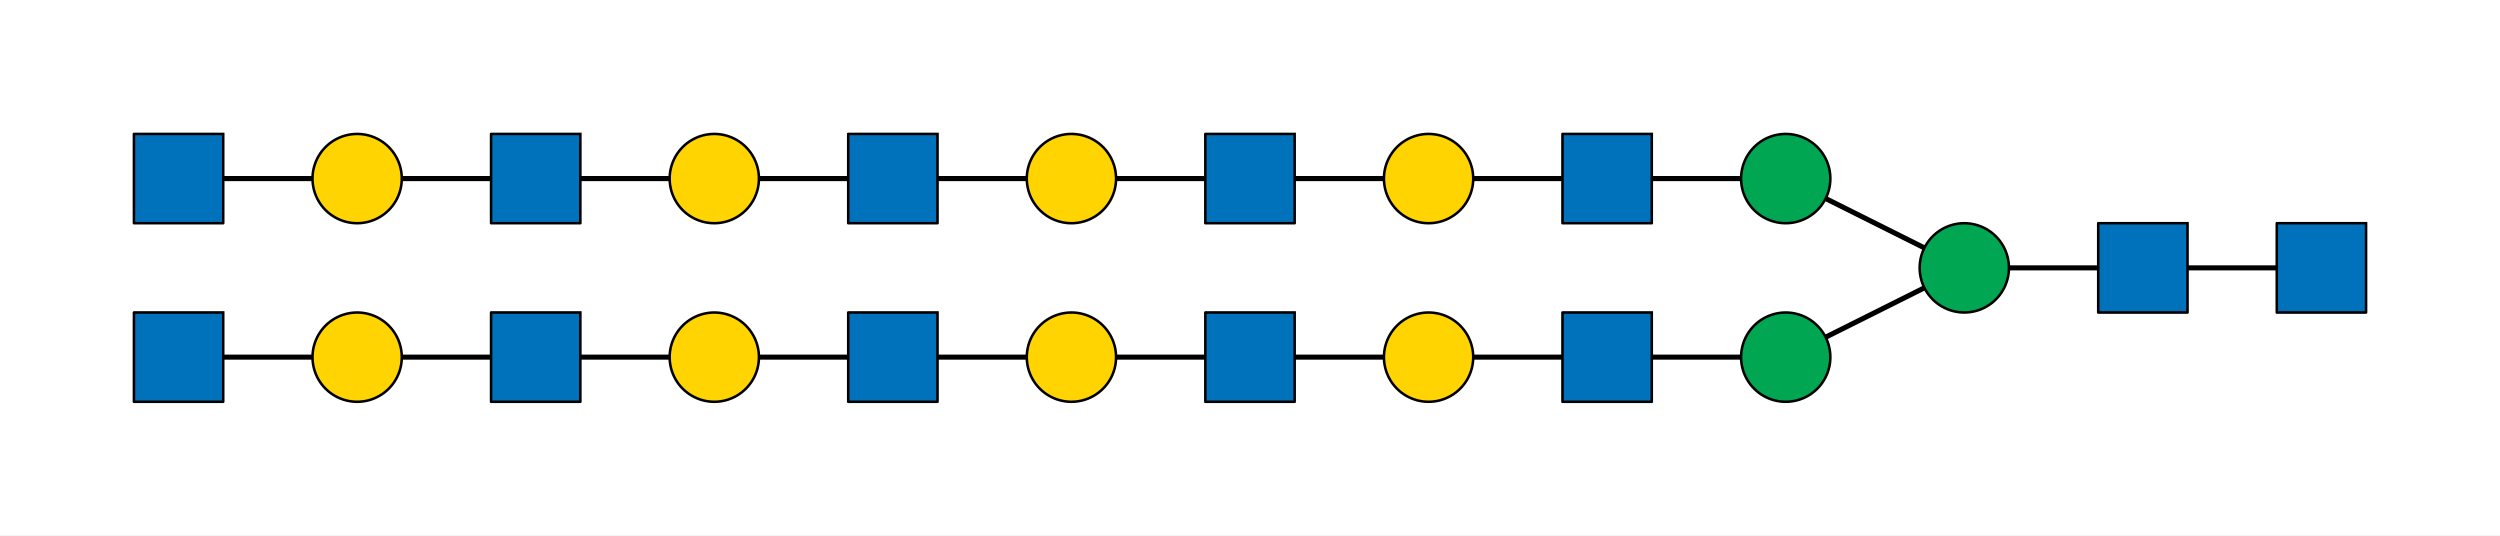 <?xml version="1.0"?>
<!DOCTYPE svg PUBLIC '-//W3C//DTD SVG 1.0//EN'
          'http://www.w3.org/TR/2001/REC-SVG-20010904/DTD/svg10.dtd'>
<svg xmlns:xlink="http://www.w3.org/1999/xlink" style="fill-opacity:1; color-rendering:auto; color-interpolation:auto; text-rendering:auto; stroke:black; stroke-linecap:square; stroke-miterlimit:10; shape-rendering:auto; stroke-opacity:1; fill:black; stroke-dasharray:none; font-weight:normal; stroke-width:1; font-family:'Dialog'; font-style:normal; stroke-linejoin:miter; font-size:12px; stroke-dashoffset:0; image-rendering:auto;" width="980" height="210" xmlns="http://www.w3.org/2000/svg"
><rect width="100%" height="100%" fill="#333333" stroke="none"/><!--Generated by the Batik Graphics2D SVG Generator--><defs id="genericDefs"
  /><g
  ><defs id="defs1"
    ><clipPath clipPathUnits="userSpaceOnUse" id="clipPath1"
      ><path d="M0 0 L980 0 L980 210 L0 210 L0 0 Z"
      /></clipPath
    ></defs
    ><g style="fill:white; stroke:white;"
    ><rect x="0" y="0" width="980" style="clip-path:url(#clipPath1); stroke:none;" height="210"
    /></g
    ><g style="fill:white; text-rendering:optimizeSpeed; color-rendering:optimizeSpeed; image-rendering:optimizeSpeed; shape-rendering:crispEdges; stroke:white; color-interpolation:sRGB;"
    ><rect x="0" width="980" height="210" y="0" style="stroke:none;"
    /></g
    ><g style="stroke-linecap:butt; text-rendering:geometricPrecision; color-rendering:optimizeQuality; image-rendering:optimizeQuality; stroke-linejoin:round; color-interpolation:linearRGB; stroke-width:2;"
    ><line y2="105" style="fill:none;" x1="910" x2="840" y1="105"
      /><line y2="105" style="fill:none;" x1="840" x2="770" y1="105"
      /><line y2="140" style="fill:none;" x1="770" x2="700" y1="105"
      /><line y2="70" style="fill:none;" x1="770" x2="700" y1="105"
      /><line y2="140" style="fill:none;" x1="700" x2="630" y1="140"
      /><line y2="140" style="fill:none;" x1="630" x2="560" y1="140"
      /><line y2="140" style="fill:none;" x1="560" x2="490" y1="140"
      /><line y2="140" style="fill:none;" x1="490" x2="420" y1="140"
      /><line y2="140" style="fill:none;" x1="420" x2="350" y1="140"
      /><line y2="140" style="fill:none;" x1="350" x2="280" y1="140"
      /><line y2="140" style="fill:none;" x1="280" x2="210" y1="140"
      /><line y2="140" style="fill:none;" x1="210" x2="140" y1="140"
      /><line y2="140" style="fill:none;" x1="140" x2="70" y1="140"
      /><line y2="70" style="fill:none;" x1="700" x2="630" y1="70"
      /><line y2="70" style="fill:none;" x1="630" x2="560" y1="70"
      /><line y2="70" style="fill:none;" x1="560" x2="490" y1="70"
      /><line y2="70" style="fill:none;" x1="490" x2="420" y1="70"
      /><line y2="70" style="fill:none;" x1="420" x2="350" y1="70"
      /><line y2="70" style="fill:none;" x1="350" x2="280" y1="70"
      /><line y2="70" style="fill:none;" x1="280" x2="210" y1="70"
      /><line y2="70" style="fill:none;" x1="210" x2="140" y1="70"
      /><line y2="70" style="fill:none;" x1="140" x2="70" y1="70"
    /></g
    ><g style="fill:rgb(0,114,188); text-rendering:optimizeSpeed; color-rendering:optimizeSpeed; image-rendering:optimizeSpeed; shape-rendering:crispEdges; stroke:rgb(0,114,188); color-interpolation:sRGB;"
    ><path style="stroke:none;" d="M892.5 122.5 L927.5 122.5 L927.5 87.5 L892.5 87.5 Z"
    /></g
    ><g style="text-rendering:geometricPrecision; stroke-width:0.5; color-interpolation:linearRGB; color-rendering:optimizeQuality; image-rendering:optimizeQuality;"
    ><path d="M927.5 87.5 L927.5 122.5 L892.5 122.5 L892.5 87.5 L927.5 87.5" style="fill:none; fill-rule:evenodd;"
      /><path style="fill:none; stroke-width:1; fill-rule:evenodd; stroke-linecap:butt; stroke-linejoin:round;" d="M927.5 87.5 L927.5 122.5 L892.5 122.5 L892.5 87.5 L927.5 87.5"
    /></g
    ><g style="fill:rgb(0,114,188); text-rendering:optimizeSpeed; color-rendering:optimizeSpeed; image-rendering:optimizeSpeed; shape-rendering:crispEdges; stroke:rgb(0,114,188); color-interpolation:sRGB;"
    ><path style="stroke:none;" d="M822.5 122.5 L857.5 122.5 L857.5 87.5 L822.5 87.5 Z"
    /></g
    ><g style="text-rendering:geometricPrecision; stroke-width:0.5; color-interpolation:linearRGB; color-rendering:optimizeQuality; image-rendering:optimizeQuality;"
    ><path d="M857.5 87.5 L857.5 122.5 L822.5 122.5 L822.5 87.5 L857.5 87.5" style="fill:none; fill-rule:evenodd;"
      /><path style="fill:none; stroke-width:1; fill-rule:evenodd; stroke-linecap:butt; stroke-linejoin:round;" d="M857.5 87.5 L857.5 122.5 L822.5 122.5 L822.5 87.5 L857.5 87.5"
    /></g
    ><g style="fill:rgb(0,166,81); text-rendering:optimizeSpeed; color-rendering:optimizeSpeed; image-rendering:optimizeSpeed; shape-rendering:crispEdges; stroke:rgb(0,166,81); color-interpolation:sRGB;"
    ><path style="stroke:none;" d="M752.5 105 L752.538 106.145 L752.65 107.284 L752.836 108.414 L753.096 109.529 L753.429 110.625 L753.832 111.697 L754.305 112.74 L754.845 113.75 L755.449 114.722 L756.116 115.653 L756.843 116.539 L757.626 117.374 L758.461 118.157 L759.347 118.884 L760.278 119.551 L761.25 120.155 L762.26 120.695 L763.303 121.168 L764.375 121.571 L765.471 121.904 L766.586 122.164 L767.716 122.35 L768.856 122.463 L770 122.5 L771.144 122.463 L772.284 122.35 L773.414 122.164 L774.529 121.904 L775.625 121.571 L776.697 121.168 L777.74 120.695 L778.75 120.155 L779.722 119.551 L780.653 118.884 L781.539 118.157 L782.374 117.374 L783.157 116.539 L783.884 115.653 L784.551 114.722 L785.155 113.75 L785.695 112.74 L786.168 111.697 L786.571 110.625 L786.904 109.529 L787.164 108.414 L787.35 107.284 L787.462 106.145 L787.5 105 L787.462 103.855 L787.35 102.716 L787.164 101.586 L786.904 100.471 L786.571 99.375 L786.168 98.303 L785.695 97.26 L785.155 96.25 L784.551 95.278 L783.884 94.347 L783.157 93.461 L782.374 92.626 L781.539 91.843 L780.653 91.116 L779.722 90.449 L778.75 89.845 L777.74 89.305 L776.697 88.832 L775.625 88.429 L774.529 88.096 L773.414 87.836 L772.284 87.65 L771.144 87.537 L770 87.5 L768.856 87.537 L767.716 87.65 L766.586 87.836 L765.471 88.096 L764.375 88.429 L763.303 88.832 L762.26 89.305 L761.25 89.845 L760.278 90.449 L759.347 91.116 L758.461 91.843 L757.626 92.626 L756.843 93.461 L756.116 94.347 L755.449 95.278 L754.845 96.25 L754.305 97.26 L753.832 98.303 L753.429 99.375 L753.096 100.471 L752.836 101.586 L752.65 102.716 L752.538 103.855 Z"
    /></g
    ><g style="text-rendering:geometricPrecision; color-interpolation:linearRGB; color-rendering:optimizeQuality; stroke-linecap:butt; image-rendering:optimizeQuality; stroke-linejoin:round;"
    ><path d="M752.5 105 L752.538 106.145 L752.65 107.284 L752.836 108.414 L753.096 109.529 L753.429 110.625 L753.832 111.697 L754.305 112.74 L754.845 113.75 L755.449 114.722 L756.116 115.653 L756.843 116.539 L757.626 117.374 L758.461 118.157 L759.347 118.884 L760.278 119.551 L761.25 120.155 L762.26 120.695 L763.303 121.168 L764.375 121.571 L765.471 121.904 L766.586 122.164 L767.716 122.35 L768.856 122.463 L770 122.5 L770 122.5 L771.144 122.463 L772.284 122.35 L773.414 122.164 L774.529 121.904 L775.625 121.571 L776.697 121.168 L777.74 120.695 L778.75 120.155 L779.722 119.551 L780.653 118.884 L781.539 118.157 L782.374 117.374 L783.157 116.539 L783.884 115.653 L784.551 114.722 L785.155 113.75 L785.695 112.74 L786.168 111.697 L786.571 110.625 L786.904 109.529 L787.164 108.414 L787.35 107.284 L787.462 106.145 L787.5 105 L787.5 105 L787.462 103.855 L787.35 102.716 L787.164 101.586 L786.904 100.471 L786.571 99.375 L786.168 98.303 L785.695 97.26 L785.155 96.25 L784.551 95.278 L783.884 94.347 L783.157 93.461 L782.374 92.626 L781.539 91.843 L780.653 91.116 L779.722 90.449 L778.75 89.845 L777.74 89.305 L776.697 88.832 L775.625 88.429 L774.529 88.096 L773.414 87.836 L772.284 87.65 L771.144 87.537 L770 87.5 L770 87.5 L768.856 87.537 L767.716 87.65 L766.586 87.836 L765.471 88.096 L764.375 88.429 L763.303 88.832 L762.26 89.305 L761.25 89.845 L760.278 90.449 L759.347 91.116 L758.461 91.843 L757.626 92.626 L756.843 93.461 L756.116 94.347 L755.449 95.278 L754.845 96.25 L754.305 97.26 L753.832 98.303 L753.429 99.375 L753.096 100.471 L752.836 101.586 L752.65 102.716 L752.538 103.855 L752.5 105 Z" style="fill:none; fill-rule:evenodd;"
    /></g
    ><g style="fill:rgb(0,166,81); text-rendering:optimizeSpeed; color-rendering:optimizeSpeed; image-rendering:optimizeSpeed; shape-rendering:crispEdges; stroke:rgb(0,166,81); color-interpolation:sRGB;"
    ><path style="stroke:none;" d="M682.5 140 L682.538 141.145 L682.65 142.284 L682.836 143.414 L683.096 144.529 L683.429 145.625 L683.832 146.697 L684.305 147.74 L684.845 148.75 L685.449 149.722 L686.116 150.653 L686.843 151.539 L687.626 152.374 L688.461 153.157 L689.347 153.884 L690.278 154.551 L691.25 155.155 L692.26 155.695 L693.303 156.168 L694.375 156.571 L695.471 156.904 L696.586 157.164 L697.716 157.35 L698.856 157.463 L700 157.5 L701.144 157.463 L702.284 157.35 L703.414 157.164 L704.529 156.904 L705.625 156.571 L706.697 156.168 L707.74 155.695 L708.75 155.155 L709.722 154.551 L710.653 153.884 L711.539 153.157 L712.374 152.374 L713.157 151.539 L713.884 150.653 L714.551 149.722 L715.155 148.75 L715.695 147.74 L716.168 146.697 L716.571 145.625 L716.904 144.529 L717.164 143.414 L717.35 142.284 L717.462 141.145 L717.5 140 L717.462 138.855 L717.35 137.716 L717.164 136.586 L716.904 135.471 L716.571 134.375 L716.168 133.303 L715.695 132.26 L715.155 131.25 L714.551 130.278 L713.884 129.347 L713.157 128.461 L712.374 127.626 L711.539 126.843 L710.653 126.116 L709.722 125.449 L708.75 124.845 L707.74 124.305 L706.697 123.832 L705.625 123.429 L704.529 123.096 L703.414 122.836 L702.284 122.65 L701.144 122.537 L700 122.5 L698.856 122.537 L697.716 122.65 L696.586 122.836 L695.471 123.096 L694.375 123.429 L693.303 123.832 L692.26 124.305 L691.25 124.845 L690.278 125.449 L689.347 126.116 L688.461 126.843 L687.626 127.626 L686.843 128.461 L686.116 129.347 L685.449 130.278 L684.845 131.25 L684.305 132.26 L683.832 133.303 L683.429 134.375 L683.096 135.471 L682.836 136.586 L682.65 137.716 L682.538 138.855 Z"
    /></g
    ><g style="text-rendering:geometricPrecision; color-interpolation:linearRGB; color-rendering:optimizeQuality; stroke-linecap:butt; image-rendering:optimizeQuality; stroke-linejoin:round;"
    ><path d="M682.5 140 L682.538 141.145 L682.65 142.284 L682.836 143.414 L683.096 144.529 L683.429 145.625 L683.832 146.697 L684.305 147.74 L684.845 148.75 L685.449 149.722 L686.116 150.653 L686.843 151.539 L687.626 152.374 L688.461 153.157 L689.347 153.884 L690.278 154.551 L691.25 155.155 L692.26 155.695 L693.303 156.168 L694.375 156.571 L695.471 156.904 L696.586 157.164 L697.716 157.35 L698.856 157.463 L700 157.5 L700 157.5 L701.144 157.463 L702.284 157.35 L703.414 157.164 L704.529 156.904 L705.625 156.571 L706.697 156.168 L707.74 155.695 L708.75 155.155 L709.722 154.551 L710.653 153.884 L711.539 153.157 L712.374 152.374 L713.157 151.539 L713.884 150.653 L714.551 149.722 L715.155 148.75 L715.695 147.74 L716.168 146.697 L716.571 145.625 L716.904 144.529 L717.164 143.414 L717.35 142.284 L717.462 141.145 L717.5 140 L717.5 140 L717.462 138.855 L717.35 137.716 L717.164 136.586 L716.904 135.471 L716.571 134.375 L716.168 133.303 L715.695 132.26 L715.155 131.25 L714.551 130.278 L713.884 129.347 L713.157 128.461 L712.374 127.626 L711.539 126.843 L710.653 126.116 L709.722 125.449 L708.75 124.845 L707.74 124.305 L706.697 123.832 L705.625 123.429 L704.529 123.096 L703.414 122.836 L702.284 122.65 L701.144 122.537 L700 122.5 L700 122.5 L698.856 122.537 L697.716 122.65 L696.586 122.836 L695.471 123.096 L694.375 123.429 L693.303 123.832 L692.26 124.305 L691.25 124.845 L690.278 125.449 L689.347 126.116 L688.461 126.843 L687.626 127.626 L686.843 128.461 L686.116 129.347 L685.449 130.278 L684.845 131.25 L684.305 132.26 L683.832 133.303 L683.429 134.375 L683.096 135.471 L682.836 136.586 L682.65 137.716 L682.538 138.855 L682.5 140 Z" style="fill:none; fill-rule:evenodd;"
    /></g
    ><g style="fill:rgb(0,114,188); text-rendering:optimizeSpeed; color-rendering:optimizeSpeed; image-rendering:optimizeSpeed; shape-rendering:crispEdges; stroke:rgb(0,114,188); color-interpolation:sRGB;"
    ><path style="stroke:none;" d="M612.5 157.5 L647.5 157.5 L647.5 122.5 L612.5 122.5 Z"
    /></g
    ><g style="text-rendering:geometricPrecision; stroke-width:0.5; color-interpolation:linearRGB; color-rendering:optimizeQuality; image-rendering:optimizeQuality;"
    ><path d="M647.5 122.5 L647.5 157.5 L612.5 157.5 L612.5 122.5 L647.5 122.5" style="fill:none; fill-rule:evenodd;"
      /><path style="fill:none; stroke-width:1; fill-rule:evenodd; stroke-linecap:butt; stroke-linejoin:round;" d="M647.5 122.5 L647.5 157.5 L612.5 157.5 L612.5 122.5 L647.5 122.5"
    /></g
    ><g style="fill:rgb(255,212,0); text-rendering:optimizeSpeed; color-rendering:optimizeSpeed; image-rendering:optimizeSpeed; shape-rendering:crispEdges; stroke:rgb(255,212,0); color-interpolation:sRGB;"
    ><path style="stroke:none;" d="M542.5 140 L542.538 141.145 L542.65 142.284 L542.836 143.414 L543.096 144.529 L543.429 145.625 L543.832 146.697 L544.305 147.74 L544.845 148.75 L545.449 149.722 L546.116 150.653 L546.843 151.539 L547.626 152.374 L548.461 153.157 L549.347 153.884 L550.278 154.551 L551.25 155.155 L552.26 155.695 L553.303 156.168 L554.375 156.571 L555.471 156.904 L556.586 157.164 L557.716 157.35 L558.856 157.463 L560 157.5 L561.144 157.463 L562.284 157.35 L563.414 157.164 L564.529 156.904 L565.625 156.571 L566.697 156.168 L567.74 155.695 L568.75 155.155 L569.722 154.551 L570.653 153.884 L571.539 153.157 L572.374 152.374 L573.157 151.539 L573.884 150.653 L574.551 149.722 L575.155 148.75 L575.695 147.74 L576.168 146.697 L576.571 145.625 L576.904 144.529 L577.164 143.414 L577.35 142.284 L577.462 141.145 L577.5 140 L577.462 138.855 L577.35 137.716 L577.164 136.586 L576.904 135.471 L576.571 134.375 L576.168 133.303 L575.695 132.26 L575.155 131.25 L574.551 130.278 L573.884 129.347 L573.157 128.461 L572.374 127.626 L571.539 126.843 L570.653 126.116 L569.722 125.449 L568.75 124.845 L567.74 124.305 L566.697 123.832 L565.625 123.429 L564.529 123.096 L563.414 122.836 L562.284 122.65 L561.144 122.537 L560 122.5 L558.856 122.537 L557.716 122.65 L556.586 122.836 L555.471 123.096 L554.375 123.429 L553.303 123.832 L552.26 124.305 L551.25 124.845 L550.278 125.449 L549.347 126.116 L548.461 126.843 L547.626 127.626 L546.843 128.461 L546.116 129.347 L545.449 130.278 L544.845 131.25 L544.305 132.26 L543.832 133.303 L543.429 134.375 L543.096 135.471 L542.836 136.586 L542.65 137.716 L542.538 138.855 Z"
    /></g
    ><g style="text-rendering:geometricPrecision; color-interpolation:linearRGB; color-rendering:optimizeQuality; stroke-linecap:butt; image-rendering:optimizeQuality; stroke-linejoin:round;"
    ><path d="M542.5 140 L542.538 141.145 L542.65 142.284 L542.836 143.414 L543.096 144.529 L543.429 145.625 L543.832 146.697 L544.305 147.74 L544.845 148.75 L545.449 149.722 L546.116 150.653 L546.843 151.539 L547.626 152.374 L548.461 153.157 L549.347 153.884 L550.278 154.551 L551.25 155.155 L552.26 155.695 L553.303 156.168 L554.375 156.571 L555.471 156.904 L556.586 157.164 L557.716 157.35 L558.856 157.463 L560 157.5 L560 157.5 L561.144 157.463 L562.284 157.35 L563.414 157.164 L564.529 156.904 L565.625 156.571 L566.697 156.168 L567.74 155.695 L568.75 155.155 L569.722 154.551 L570.653 153.884 L571.539 153.157 L572.374 152.374 L573.157 151.539 L573.884 150.653 L574.551 149.722 L575.155 148.75 L575.695 147.74 L576.168 146.697 L576.571 145.625 L576.904 144.529 L577.164 143.414 L577.35 142.284 L577.462 141.145 L577.5 140 L577.5 140 L577.462 138.855 L577.35 137.716 L577.164 136.586 L576.904 135.471 L576.571 134.375 L576.168 133.303 L575.695 132.26 L575.155 131.25 L574.551 130.278 L573.884 129.347 L573.157 128.461 L572.374 127.626 L571.539 126.843 L570.653 126.116 L569.722 125.449 L568.75 124.845 L567.74 124.305 L566.697 123.832 L565.625 123.429 L564.529 123.096 L563.414 122.836 L562.284 122.65 L561.144 122.537 L560 122.5 L560 122.5 L558.856 122.537 L557.716 122.65 L556.586 122.836 L555.471 123.096 L554.375 123.429 L553.303 123.832 L552.26 124.305 L551.25 124.845 L550.278 125.449 L549.347 126.116 L548.461 126.843 L547.626 127.626 L546.843 128.461 L546.116 129.347 L545.449 130.278 L544.845 131.25 L544.305 132.26 L543.832 133.303 L543.429 134.375 L543.096 135.471 L542.836 136.586 L542.65 137.716 L542.538 138.855 L542.5 140 Z" style="fill:none; fill-rule:evenodd;"
    /></g
    ><g style="fill:rgb(0,114,188); text-rendering:optimizeSpeed; color-rendering:optimizeSpeed; image-rendering:optimizeSpeed; shape-rendering:crispEdges; stroke:rgb(0,114,188); color-interpolation:sRGB;"
    ><path style="stroke:none;" d="M472.5 157.5 L507.5 157.5 L507.5 122.5 L472.5 122.5 Z"
    /></g
    ><g style="text-rendering:geometricPrecision; stroke-width:0.5; color-interpolation:linearRGB; color-rendering:optimizeQuality; image-rendering:optimizeQuality;"
    ><path d="M507.5 122.5 L507.5 157.5 L472.5 157.5 L472.5 122.5 L507.5 122.5" style="fill:none; fill-rule:evenodd;"
      /><path style="fill:none; stroke-width:1; fill-rule:evenodd; stroke-linecap:butt; stroke-linejoin:round;" d="M507.5 122.5 L507.5 157.5 L472.5 157.5 L472.5 122.5 L507.5 122.5"
    /></g
    ><g style="fill:rgb(255,212,0); text-rendering:optimizeSpeed; color-rendering:optimizeSpeed; image-rendering:optimizeSpeed; shape-rendering:crispEdges; stroke:rgb(255,212,0); color-interpolation:sRGB;"
    ><path style="stroke:none;" d="M402.5 140 L402.538 141.145 L402.65 142.284 L402.836 143.414 L403.096 144.529 L403.429 145.625 L403.832 146.697 L404.305 147.74 L404.844 148.75 L405.449 149.722 L406.116 150.653 L406.843 151.539 L407.626 152.374 L408.462 153.157 L409.347 153.884 L410.277 154.551 L411.25 155.155 L412.26 155.695 L413.303 156.168 L414.375 156.571 L415.471 156.904 L416.586 157.164 L417.716 157.35 L418.855 157.463 L420 157.5 L421.145 157.463 L422.284 157.35 L423.414 157.164 L424.529 156.904 L425.625 156.571 L426.697 156.168 L427.74 155.695 L428.75 155.155 L429.723 154.551 L430.653 153.884 L431.538 153.157 L432.374 152.374 L433.157 151.539 L433.884 150.653 L434.551 149.722 L435.156 148.75 L435.695 147.74 L436.168 146.697 L436.571 145.625 L436.904 144.529 L437.164 143.414 L437.35 142.284 L437.462 141.145 L437.5 140 L437.462 138.855 L437.35 137.716 L437.164 136.586 L436.904 135.471 L436.571 134.375 L436.168 133.303 L435.695 132.26 L435.156 131.25 L434.551 130.278 L433.884 129.347 L433.157 128.461 L432.374 127.626 L431.538 126.843 L430.653 126.116 L429.723 125.449 L428.75 124.845 L427.74 124.305 L426.697 123.832 L425.625 123.429 L424.529 123.096 L423.414 122.836 L422.284 122.65 L421.145 122.537 L420 122.5 L418.855 122.537 L417.716 122.65 L416.586 122.836 L415.471 123.096 L414.375 123.429 L413.303 123.832 L412.26 124.305 L411.25 124.845 L410.277 125.449 L409.347 126.116 L408.462 126.843 L407.626 127.626 L406.843 128.461 L406.116 129.347 L405.449 130.278 L404.844 131.25 L404.305 132.26 L403.832 133.303 L403.429 134.375 L403.096 135.471 L402.836 136.586 L402.65 137.716 L402.538 138.855 Z"
    /></g
    ><g style="text-rendering:geometricPrecision; color-interpolation:linearRGB; color-rendering:optimizeQuality; stroke-linecap:butt; image-rendering:optimizeQuality; stroke-linejoin:round;"
    ><path d="M402.5 140 L402.538 141.145 L402.65 142.284 L402.836 143.414 L403.096 144.529 L403.429 145.625 L403.832 146.697 L404.305 147.74 L404.844 148.75 L405.449 149.722 L406.116 150.653 L406.843 151.539 L407.626 152.374 L408.462 153.157 L409.347 153.884 L410.277 154.551 L411.25 155.155 L412.26 155.695 L413.303 156.168 L414.375 156.571 L415.471 156.904 L416.586 157.164 L417.716 157.35 L418.855 157.463 L420 157.5 L420 157.5 L421.145 157.463 L422.284 157.35 L423.414 157.164 L424.529 156.904 L425.625 156.571 L426.697 156.168 L427.74 155.695 L428.75 155.155 L429.723 154.551 L430.653 153.884 L431.538 153.157 L432.374 152.374 L433.157 151.539 L433.884 150.653 L434.551 149.722 L435.156 148.75 L435.695 147.74 L436.168 146.697 L436.571 145.625 L436.904 144.529 L437.164 143.414 L437.35 142.284 L437.462 141.145 L437.5 140 L437.5 140 L437.462 138.855 L437.35 137.716 L437.164 136.586 L436.904 135.471 L436.571 134.375 L436.168 133.303 L435.695 132.26 L435.156 131.25 L434.551 130.278 L433.884 129.347 L433.157 128.461 L432.374 127.626 L431.538 126.843 L430.653 126.116 L429.723 125.449 L428.75 124.845 L427.74 124.305 L426.697 123.832 L425.625 123.429 L424.529 123.096 L423.414 122.836 L422.284 122.65 L421.145 122.537 L420 122.5 L420 122.5 L418.855 122.537 L417.716 122.65 L416.586 122.836 L415.471 123.096 L414.375 123.429 L413.303 123.832 L412.26 124.305 L411.25 124.845 L410.277 125.449 L409.347 126.116 L408.462 126.843 L407.626 127.626 L406.843 128.461 L406.116 129.347 L405.449 130.278 L404.844 131.25 L404.305 132.26 L403.832 133.303 L403.429 134.375 L403.096 135.471 L402.836 136.586 L402.65 137.716 L402.538 138.855 L402.5 140 Z" style="fill:none; fill-rule:evenodd;"
    /></g
    ><g style="fill:rgb(0,114,188); text-rendering:optimizeSpeed; color-rendering:optimizeSpeed; image-rendering:optimizeSpeed; shape-rendering:crispEdges; stroke:rgb(0,114,188); color-interpolation:sRGB;"
    ><path style="stroke:none;" d="M332.5 157.5 L367.5 157.5 L367.5 122.5 L332.5 122.5 Z"
    /></g
    ><g style="text-rendering:geometricPrecision; stroke-width:0.5; color-interpolation:linearRGB; color-rendering:optimizeQuality; image-rendering:optimizeQuality;"
    ><path d="M367.5 122.5 L367.5 157.5 L332.5 157.5 L332.5 122.5 L367.5 122.5" style="fill:none; fill-rule:evenodd;"
      /><path style="fill:none; stroke-width:1; fill-rule:evenodd; stroke-linecap:butt; stroke-linejoin:round;" d="M367.5 122.5 L367.5 157.5 L332.5 157.5 L332.5 122.5 L367.5 122.5"
    /></g
    ><g style="fill:rgb(255,212,0); text-rendering:optimizeSpeed; color-rendering:optimizeSpeed; image-rendering:optimizeSpeed; shape-rendering:crispEdges; stroke:rgb(255,212,0); color-interpolation:sRGB;"
    ><path style="stroke:none;" d="M262.5 140 L262.537 141.145 L262.65 142.284 L262.836 143.414 L263.096 144.529 L263.429 145.625 L263.832 146.697 L264.305 147.74 L264.845 148.75 L265.449 149.722 L266.116 150.653 L266.843 151.539 L267.626 152.374 L268.461 153.157 L269.347 153.884 L270.278 154.551 L271.25 155.155 L272.26 155.695 L273.303 156.168 L274.375 156.571 L275.471 156.904 L276.586 157.164 L277.716 157.35 L278.855 157.463 L280 157.5 L281.145 157.463 L282.284 157.35 L283.414 157.164 L284.529 156.904 L285.625 156.571 L286.697 156.168 L287.74 155.695 L288.75 155.155 L289.722 154.551 L290.653 153.884 L291.539 153.157 L292.374 152.374 L293.157 151.539 L293.884 150.653 L294.551 149.722 L295.155 148.75 L295.695 147.74 L296.168 146.697 L296.571 145.625 L296.904 144.529 L297.164 143.414 L297.35 142.284 L297.463 141.145 L297.5 140 L297.463 138.855 L297.35 137.716 L297.164 136.586 L296.904 135.471 L296.571 134.375 L296.168 133.303 L295.695 132.26 L295.155 131.25 L294.551 130.278 L293.884 129.347 L293.157 128.461 L292.374 127.626 L291.539 126.843 L290.653 126.116 L289.722 125.449 L288.75 124.845 L287.74 124.305 L286.697 123.832 L285.625 123.429 L284.529 123.096 L283.414 122.836 L282.284 122.65 L281.145 122.537 L280 122.5 L278.855 122.537 L277.716 122.65 L276.586 122.836 L275.471 123.096 L274.375 123.429 L273.303 123.832 L272.26 124.305 L271.25 124.845 L270.278 125.449 L269.347 126.116 L268.461 126.843 L267.626 127.626 L266.843 128.461 L266.116 129.347 L265.449 130.278 L264.845 131.25 L264.305 132.26 L263.832 133.303 L263.429 134.375 L263.096 135.471 L262.836 136.586 L262.65 137.716 L262.537 138.855 Z"
    /></g
    ><g style="text-rendering:geometricPrecision; color-interpolation:linearRGB; color-rendering:optimizeQuality; stroke-linecap:butt; image-rendering:optimizeQuality; stroke-linejoin:round;"
    ><path d="M262.5 140 L262.537 141.145 L262.65 142.284 L262.836 143.414 L263.096 144.529 L263.429 145.625 L263.832 146.697 L264.305 147.74 L264.845 148.75 L265.449 149.722 L266.116 150.653 L266.843 151.539 L267.626 152.374 L268.461 153.157 L269.347 153.884 L270.278 154.551 L271.25 155.155 L272.26 155.695 L273.303 156.168 L274.375 156.571 L275.471 156.904 L276.586 157.164 L277.716 157.35 L278.855 157.463 L280 157.5 L280 157.5 L281.145 157.463 L282.284 157.35 L283.414 157.164 L284.529 156.904 L285.625 156.571 L286.697 156.168 L287.74 155.695 L288.75 155.155 L289.722 154.551 L290.653 153.884 L291.539 153.157 L292.374 152.374 L293.157 151.539 L293.884 150.653 L294.551 149.722 L295.155 148.75 L295.695 147.74 L296.168 146.697 L296.571 145.625 L296.904 144.529 L297.164 143.414 L297.35 142.284 L297.463 141.145 L297.5 140 L297.5 140 L297.463 138.855 L297.35 137.716 L297.164 136.586 L296.904 135.471 L296.571 134.375 L296.168 133.303 L295.695 132.26 L295.155 131.25 L294.551 130.278 L293.884 129.347 L293.157 128.461 L292.374 127.626 L291.539 126.843 L290.653 126.116 L289.722 125.449 L288.75 124.845 L287.74 124.305 L286.697 123.832 L285.625 123.429 L284.529 123.096 L283.414 122.836 L282.284 122.65 L281.145 122.537 L280 122.5 L280 122.5 L278.855 122.537 L277.716 122.65 L276.586 122.836 L275.471 123.096 L274.375 123.429 L273.303 123.832 L272.26 124.305 L271.25 124.845 L270.278 125.449 L269.347 126.116 L268.461 126.843 L267.626 127.626 L266.843 128.461 L266.116 129.347 L265.449 130.278 L264.845 131.25 L264.305 132.26 L263.832 133.303 L263.429 134.375 L263.096 135.471 L262.836 136.586 L262.65 137.716 L262.537 138.855 L262.5 140 Z" style="fill:none; fill-rule:evenodd;"
    /></g
    ><g style="fill:rgb(0,114,188); text-rendering:optimizeSpeed; color-rendering:optimizeSpeed; image-rendering:optimizeSpeed; shape-rendering:crispEdges; stroke:rgb(0,114,188); color-interpolation:sRGB;"
    ><path style="stroke:none;" d="M192.5 157.5 L227.5 157.5 L227.5 122.5 L192.5 122.5 Z"
    /></g
    ><g style="text-rendering:geometricPrecision; stroke-width:0.5; color-interpolation:linearRGB; color-rendering:optimizeQuality; image-rendering:optimizeQuality;"
    ><path d="M227.5 122.5 L227.5 157.5 L192.5 157.5 L192.5 122.5 L227.5 122.5" style="fill:none; fill-rule:evenodd;"
      /><path style="fill:none; stroke-width:1; fill-rule:evenodd; stroke-linecap:butt; stroke-linejoin:round;" d="M227.5 122.5 L227.5 157.5 L192.5 157.5 L192.5 122.5 L227.5 122.5"
    /></g
    ><g style="fill:rgb(255,212,0); text-rendering:optimizeSpeed; color-rendering:optimizeSpeed; image-rendering:optimizeSpeed; shape-rendering:crispEdges; stroke:rgb(255,212,0); color-interpolation:sRGB;"
    ><path style="stroke:none;" d="M122.5 140 L122.537 141.145 L122.65 142.284 L122.836 143.414 L123.096 144.529 L123.429 145.625 L123.832 146.697 L124.305 147.74 L124.845 148.75 L125.449 149.722 L126.116 150.653 L126.843 151.539 L127.626 152.374 L128.461 153.157 L129.347 153.884 L130.278 154.551 L131.25 155.155 L132.26 155.695 L133.303 156.168 L134.375 156.571 L135.471 156.904 L136.586 157.164 L137.716 157.35 L138.856 157.463 L140 157.5 L141.144 157.463 L142.284 157.35 L143.414 157.164 L144.529 156.904 L145.625 156.571 L146.697 156.168 L147.74 155.695 L148.75 155.155 L149.722 154.551 L150.653 153.884 L151.539 153.157 L152.374 152.374 L153.157 151.539 L153.884 150.653 L154.551 149.722 L155.155 148.75 L155.695 147.74 L156.168 146.697 L156.571 145.625 L156.904 144.529 L157.164 143.414 L157.35 142.284 L157.463 141.145 L157.5 140 L157.463 138.855 L157.35 137.716 L157.164 136.586 L156.904 135.471 L156.571 134.375 L156.168 133.303 L155.695 132.26 L155.155 131.25 L154.551 130.278 L153.884 129.347 L153.157 128.461 L152.374 127.626 L151.539 126.843 L150.653 126.116 L149.722 125.449 L148.75 124.845 L147.74 124.305 L146.697 123.832 L145.625 123.429 L144.529 123.096 L143.414 122.836 L142.284 122.65 L141.144 122.537 L140 122.5 L138.856 122.537 L137.716 122.65 L136.586 122.836 L135.471 123.096 L134.375 123.429 L133.303 123.832 L132.26 124.305 L131.25 124.845 L130.278 125.449 L129.347 126.116 L128.461 126.843 L127.626 127.626 L126.843 128.461 L126.116 129.347 L125.449 130.278 L124.845 131.25 L124.305 132.26 L123.832 133.303 L123.429 134.375 L123.096 135.471 L122.836 136.586 L122.65 137.716 L122.537 138.855 Z"
    /></g
    ><g style="text-rendering:geometricPrecision; color-interpolation:linearRGB; color-rendering:optimizeQuality; stroke-linecap:butt; image-rendering:optimizeQuality; stroke-linejoin:round;"
    ><path d="M122.5 140 L122.537 141.145 L122.65 142.284 L122.836 143.414 L123.096 144.529 L123.429 145.625 L123.832 146.697 L124.305 147.74 L124.845 148.75 L125.449 149.722 L126.116 150.653 L126.843 151.539 L127.626 152.374 L128.461 153.157 L129.347 153.884 L130.278 154.551 L131.25 155.155 L132.26 155.695 L133.303 156.168 L134.375 156.571 L135.471 156.904 L136.586 157.164 L137.716 157.35 L138.856 157.463 L140 157.5 L140 157.5 L141.144 157.463 L142.284 157.35 L143.414 157.164 L144.529 156.904 L145.625 156.571 L146.697 156.168 L147.74 155.695 L148.75 155.155 L149.722 154.551 L150.653 153.884 L151.539 153.157 L152.374 152.374 L153.157 151.539 L153.884 150.653 L154.551 149.722 L155.155 148.75 L155.695 147.74 L156.168 146.697 L156.571 145.625 L156.904 144.529 L157.164 143.414 L157.35 142.284 L157.463 141.145 L157.5 140 L157.5 140 L157.463 138.855 L157.35 137.716 L157.164 136.586 L156.904 135.471 L156.571 134.375 L156.168 133.303 L155.695 132.26 L155.155 131.25 L154.551 130.278 L153.884 129.347 L153.157 128.461 L152.374 127.626 L151.539 126.843 L150.653 126.116 L149.722 125.449 L148.75 124.845 L147.74 124.305 L146.697 123.832 L145.625 123.429 L144.529 123.096 L143.414 122.836 L142.284 122.65 L141.144 122.537 L140 122.5 L140 122.5 L138.856 122.537 L137.716 122.65 L136.586 122.836 L135.471 123.096 L134.375 123.429 L133.303 123.832 L132.26 124.305 L131.25 124.845 L130.278 125.449 L129.347 126.116 L128.461 126.843 L127.626 127.626 L126.843 128.461 L126.116 129.347 L125.449 130.278 L124.845 131.25 L124.305 132.26 L123.832 133.303 L123.429 134.375 L123.096 135.471 L122.836 136.586 L122.65 137.716 L122.537 138.855 L122.5 140 Z" style="fill:none; fill-rule:evenodd;"
    /></g
    ><g style="fill:rgb(0,114,188); text-rendering:optimizeSpeed; color-rendering:optimizeSpeed; image-rendering:optimizeSpeed; shape-rendering:crispEdges; stroke:rgb(0,114,188); color-interpolation:sRGB;"
    ><path style="stroke:none;" d="M52.5 157.5 L87.5 157.5 L87.5 122.5 L52.5 122.5 Z"
    /></g
    ><g style="text-rendering:geometricPrecision; stroke-width:0.5; color-interpolation:linearRGB; color-rendering:optimizeQuality; image-rendering:optimizeQuality;"
    ><path d="M87.5 122.5 L87.5 157.5 L52.5 157.5 L52.5 122.5 L87.5 122.5" style="fill:none; fill-rule:evenodd;"
      /><path style="fill:none; stroke-width:1; fill-rule:evenodd; stroke-linecap:butt; stroke-linejoin:round;" d="M87.5 122.5 L87.5 157.5 L52.5 157.5 L52.5 122.5 L87.5 122.5"
    /></g
    ><g style="fill:rgb(0,166,81); text-rendering:optimizeSpeed; color-rendering:optimizeSpeed; image-rendering:optimizeSpeed; shape-rendering:crispEdges; stroke:rgb(0,166,81); color-interpolation:sRGB;"
    ><path style="stroke:none;" d="M682.5 70 L682.538 71.145 L682.65 72.284 L682.836 73.414 L683.096 74.529 L683.429 75.625 L683.832 76.697 L684.305 77.74 L684.845 78.75 L685.449 79.722 L686.116 80.653 L686.843 81.539 L687.626 82.374 L688.461 83.157 L689.347 83.884 L690.278 84.551 L691.25 85.155 L692.26 85.695 L693.303 86.168 L694.375 86.571 L695.471 86.904 L696.586 87.164 L697.716 87.35 L698.856 87.463 L700 87.5 L701.144 87.463 L702.284 87.35 L703.414 87.164 L704.529 86.904 L705.625 86.571 L706.697 86.168 L707.74 85.695 L708.75 85.155 L709.722 84.551 L710.653 83.884 L711.539 83.157 L712.374 82.374 L713.157 81.539 L713.884 80.653 L714.551 79.722 L715.155 78.75 L715.695 77.74 L716.168 76.697 L716.571 75.625 L716.904 74.529 L717.164 73.414 L717.35 72.284 L717.462 71.145 L717.5 70 L717.462 68.855 L717.35 67.716 L717.164 66.586 L716.904 65.471 L716.571 64.375 L716.168 63.303 L715.695 62.26 L715.155 61.25 L714.551 60.278 L713.884 59.347 L713.157 58.461 L712.374 57.626 L711.539 56.843 L710.653 56.116 L709.722 55.449 L708.75 54.845 L707.74 54.305 L706.697 53.832 L705.625 53.429 L704.529 53.096 L703.414 52.836 L702.284 52.65 L701.144 52.538 L700 52.5 L698.856 52.538 L697.716 52.65 L696.586 52.836 L695.471 53.096 L694.375 53.429 L693.303 53.832 L692.26 54.305 L691.25 54.845 L690.278 55.449 L689.347 56.116 L688.461 56.843 L687.626 57.626 L686.843 58.461 L686.116 59.347 L685.449 60.278 L684.845 61.25 L684.305 62.26 L683.832 63.303 L683.429 64.375 L683.096 65.471 L682.836 66.586 L682.65 67.716 L682.538 68.855 Z"
    /></g
    ><g style="text-rendering:geometricPrecision; color-interpolation:linearRGB; color-rendering:optimizeQuality; stroke-linecap:butt; image-rendering:optimizeQuality; stroke-linejoin:round;"
    ><path d="M682.5 70 L682.538 71.145 L682.65 72.284 L682.836 73.414 L683.096 74.529 L683.429 75.625 L683.832 76.697 L684.305 77.74 L684.845 78.75 L685.449 79.722 L686.116 80.653 L686.843 81.539 L687.626 82.374 L688.461 83.157 L689.347 83.884 L690.278 84.551 L691.25 85.155 L692.26 85.695 L693.303 86.168 L694.375 86.571 L695.471 86.904 L696.586 87.164 L697.716 87.35 L698.856 87.463 L700 87.5 L700 87.5 L701.144 87.463 L702.284 87.35 L703.414 87.164 L704.529 86.904 L705.625 86.571 L706.697 86.168 L707.74 85.695 L708.75 85.155 L709.722 84.551 L710.653 83.884 L711.539 83.157 L712.374 82.374 L713.157 81.539 L713.884 80.653 L714.551 79.722 L715.155 78.75 L715.695 77.74 L716.168 76.697 L716.571 75.625 L716.904 74.529 L717.164 73.414 L717.35 72.284 L717.462 71.145 L717.5 70 L717.5 70 L717.462 68.855 L717.35 67.716 L717.164 66.586 L716.904 65.471 L716.571 64.375 L716.168 63.303 L715.695 62.26 L715.155 61.25 L714.551 60.278 L713.884 59.347 L713.157 58.461 L712.374 57.626 L711.539 56.843 L710.653 56.116 L709.722 55.449 L708.75 54.845 L707.74 54.305 L706.697 53.832 L705.625 53.429 L704.529 53.096 L703.414 52.836 L702.284 52.65 L701.144 52.538 L700 52.5 L700 52.5 L698.856 52.538 L697.716 52.65 L696.586 52.836 L695.471 53.096 L694.375 53.429 L693.303 53.832 L692.26 54.305 L691.25 54.845 L690.278 55.449 L689.347 56.116 L688.461 56.843 L687.626 57.626 L686.843 58.461 L686.116 59.347 L685.449 60.278 L684.845 61.25 L684.305 62.26 L683.832 63.303 L683.429 64.375 L683.096 65.471 L682.836 66.586 L682.65 67.716 L682.538 68.855 L682.5 70 Z" style="fill:none; fill-rule:evenodd;"
    /></g
    ><g style="fill:rgb(0,114,188); text-rendering:optimizeSpeed; color-rendering:optimizeSpeed; image-rendering:optimizeSpeed; shape-rendering:crispEdges; stroke:rgb(0,114,188); color-interpolation:sRGB;"
    ><path style="stroke:none;" d="M612.5 87.5 L647.5 87.5 L647.5 52.5 L612.5 52.5 Z"
    /></g
    ><g style="text-rendering:geometricPrecision; stroke-width:0.5; color-interpolation:linearRGB; color-rendering:optimizeQuality; image-rendering:optimizeQuality;"
    ><path d="M647.5 52.5 L647.5 87.5 L612.5 87.5 L612.5 52.5 L647.5 52.5" style="fill:none; fill-rule:evenodd;"
      /><path style="fill:none; stroke-width:1; fill-rule:evenodd; stroke-linecap:butt; stroke-linejoin:round;" d="M647.5 52.5 L647.5 87.5 L612.5 87.5 L612.5 52.5 L647.5 52.5"
    /></g
    ><g style="fill:rgb(255,212,0); text-rendering:optimizeSpeed; color-rendering:optimizeSpeed; image-rendering:optimizeSpeed; shape-rendering:crispEdges; stroke:rgb(255,212,0); color-interpolation:sRGB;"
    ><path style="stroke:none;" d="M542.5 70 L542.538 71.145 L542.65 72.284 L542.836 73.414 L543.096 74.529 L543.429 75.625 L543.832 76.697 L544.305 77.74 L544.845 78.75 L545.449 79.722 L546.116 80.653 L546.843 81.539 L547.626 82.374 L548.461 83.157 L549.347 83.884 L550.278 84.551 L551.25 85.155 L552.26 85.695 L553.303 86.168 L554.375 86.571 L555.471 86.904 L556.586 87.164 L557.716 87.35 L558.856 87.463 L560 87.5 L561.144 87.463 L562.284 87.35 L563.414 87.164 L564.529 86.904 L565.625 86.571 L566.697 86.168 L567.74 85.695 L568.75 85.155 L569.722 84.551 L570.653 83.884 L571.539 83.157 L572.374 82.374 L573.157 81.539 L573.884 80.653 L574.551 79.722 L575.155 78.75 L575.695 77.74 L576.168 76.697 L576.571 75.625 L576.904 74.529 L577.164 73.414 L577.35 72.284 L577.462 71.145 L577.5 70 L577.462 68.855 L577.35 67.716 L577.164 66.586 L576.904 65.471 L576.571 64.375 L576.168 63.303 L575.695 62.26 L575.155 61.25 L574.551 60.278 L573.884 59.347 L573.157 58.461 L572.374 57.626 L571.539 56.843 L570.653 56.116 L569.722 55.449 L568.75 54.845 L567.74 54.305 L566.697 53.832 L565.625 53.429 L564.529 53.096 L563.414 52.836 L562.284 52.65 L561.144 52.538 L560 52.5 L558.856 52.538 L557.716 52.65 L556.586 52.836 L555.471 53.096 L554.375 53.429 L553.303 53.832 L552.26 54.305 L551.25 54.845 L550.278 55.449 L549.347 56.116 L548.461 56.843 L547.626 57.626 L546.843 58.461 L546.116 59.347 L545.449 60.278 L544.845 61.25 L544.305 62.26 L543.832 63.303 L543.429 64.375 L543.096 65.471 L542.836 66.586 L542.65 67.716 L542.538 68.855 Z"
    /></g
    ><g style="text-rendering:geometricPrecision; color-interpolation:linearRGB; color-rendering:optimizeQuality; stroke-linecap:butt; image-rendering:optimizeQuality; stroke-linejoin:round;"
    ><path d="M542.5 70 L542.538 71.145 L542.65 72.284 L542.836 73.414 L543.096 74.529 L543.429 75.625 L543.832 76.697 L544.305 77.74 L544.845 78.75 L545.449 79.722 L546.116 80.653 L546.843 81.539 L547.626 82.374 L548.461 83.157 L549.347 83.884 L550.278 84.551 L551.25 85.155 L552.26 85.695 L553.303 86.168 L554.375 86.571 L555.471 86.904 L556.586 87.164 L557.716 87.35 L558.856 87.463 L560 87.5 L560 87.5 L561.144 87.463 L562.284 87.35 L563.414 87.164 L564.529 86.904 L565.625 86.571 L566.697 86.168 L567.74 85.695 L568.75 85.155 L569.722 84.551 L570.653 83.884 L571.539 83.157 L572.374 82.374 L573.157 81.539 L573.884 80.653 L574.551 79.722 L575.155 78.75 L575.695 77.74 L576.168 76.697 L576.571 75.625 L576.904 74.529 L577.164 73.414 L577.35 72.284 L577.462 71.145 L577.5 70 L577.5 70 L577.462 68.855 L577.35 67.716 L577.164 66.586 L576.904 65.471 L576.571 64.375 L576.168 63.303 L575.695 62.26 L575.155 61.25 L574.551 60.278 L573.884 59.347 L573.157 58.461 L572.374 57.626 L571.539 56.843 L570.653 56.116 L569.722 55.449 L568.75 54.845 L567.74 54.305 L566.697 53.832 L565.625 53.429 L564.529 53.096 L563.414 52.836 L562.284 52.65 L561.144 52.538 L560 52.5 L560 52.5 L558.856 52.538 L557.716 52.65 L556.586 52.836 L555.471 53.096 L554.375 53.429 L553.303 53.832 L552.26 54.305 L551.25 54.845 L550.278 55.449 L549.347 56.116 L548.461 56.843 L547.626 57.626 L546.843 58.461 L546.116 59.347 L545.449 60.278 L544.845 61.25 L544.305 62.26 L543.832 63.303 L543.429 64.375 L543.096 65.471 L542.836 66.586 L542.65 67.716 L542.538 68.855 L542.5 70 Z" style="fill:none; fill-rule:evenodd;"
    /></g
    ><g style="fill:rgb(0,114,188); text-rendering:optimizeSpeed; color-rendering:optimizeSpeed; image-rendering:optimizeSpeed; shape-rendering:crispEdges; stroke:rgb(0,114,188); color-interpolation:sRGB;"
    ><path style="stroke:none;" d="M472.5 87.5 L507.5 87.5 L507.5 52.5 L472.5 52.5 Z"
    /></g
    ><g style="text-rendering:geometricPrecision; stroke-width:0.5; color-interpolation:linearRGB; color-rendering:optimizeQuality; image-rendering:optimizeQuality;"
    ><path d="M507.5 52.5 L507.5 87.5 L472.5 87.5 L472.5 52.5 L507.5 52.5" style="fill:none; fill-rule:evenodd;"
      /><path style="fill:none; stroke-width:1; fill-rule:evenodd; stroke-linecap:butt; stroke-linejoin:round;" d="M507.5 52.5 L507.5 87.5 L472.5 87.5 L472.5 52.5 L507.5 52.5"
    /></g
    ><g style="fill:rgb(255,212,0); text-rendering:optimizeSpeed; color-rendering:optimizeSpeed; image-rendering:optimizeSpeed; shape-rendering:crispEdges; stroke:rgb(255,212,0); color-interpolation:sRGB;"
    ><path style="stroke:none;" d="M402.5 70 L402.538 71.145 L402.65 72.284 L402.836 73.414 L403.096 74.529 L403.429 75.625 L403.832 76.697 L404.305 77.74 L404.844 78.75 L405.449 79.722 L406.116 80.653 L406.843 81.539 L407.626 82.374 L408.462 83.157 L409.347 83.884 L410.277 84.551 L411.25 85.155 L412.26 85.695 L413.303 86.168 L414.375 86.571 L415.471 86.904 L416.586 87.164 L417.716 87.35 L418.855 87.463 L420 87.5 L421.145 87.463 L422.284 87.35 L423.414 87.164 L424.529 86.904 L425.625 86.571 L426.697 86.168 L427.74 85.695 L428.75 85.155 L429.723 84.551 L430.653 83.884 L431.538 83.157 L432.374 82.374 L433.157 81.539 L433.884 80.653 L434.551 79.722 L435.156 78.75 L435.695 77.74 L436.168 76.697 L436.571 75.625 L436.904 74.529 L437.164 73.414 L437.35 72.284 L437.462 71.145 L437.5 70 L437.462 68.855 L437.35 67.716 L437.164 66.586 L436.904 65.471 L436.571 64.375 L436.168 63.303 L435.695 62.26 L435.156 61.25 L434.551 60.278 L433.884 59.347 L433.157 58.461 L432.374 57.626 L431.538 56.843 L430.653 56.116 L429.723 55.449 L428.75 54.845 L427.74 54.305 L426.697 53.832 L425.625 53.429 L424.529 53.096 L423.414 52.836 L422.284 52.65 L421.145 52.538 L420 52.5 L418.855 52.538 L417.716 52.65 L416.586 52.836 L415.471 53.096 L414.375 53.429 L413.303 53.832 L412.26 54.305 L411.25 54.845 L410.277 55.449 L409.347 56.116 L408.462 56.843 L407.626 57.626 L406.843 58.461 L406.116 59.347 L405.449 60.278 L404.844 61.25 L404.305 62.26 L403.832 63.303 L403.429 64.375 L403.096 65.471 L402.836 66.586 L402.65 67.716 L402.538 68.855 Z"
    /></g
    ><g style="text-rendering:geometricPrecision; color-interpolation:linearRGB; color-rendering:optimizeQuality; stroke-linecap:butt; image-rendering:optimizeQuality; stroke-linejoin:round;"
    ><path d="M402.5 70 L402.538 71.145 L402.65 72.284 L402.836 73.414 L403.096 74.529 L403.429 75.625 L403.832 76.697 L404.305 77.74 L404.844 78.75 L405.449 79.722 L406.116 80.653 L406.843 81.539 L407.626 82.374 L408.462 83.157 L409.347 83.884 L410.277 84.551 L411.25 85.155 L412.26 85.695 L413.303 86.168 L414.375 86.571 L415.471 86.904 L416.586 87.164 L417.716 87.35 L418.855 87.463 L420 87.5 L420 87.5 L421.145 87.463 L422.284 87.35 L423.414 87.164 L424.529 86.904 L425.625 86.571 L426.697 86.168 L427.74 85.695 L428.75 85.155 L429.723 84.551 L430.653 83.884 L431.538 83.157 L432.374 82.374 L433.157 81.539 L433.884 80.653 L434.551 79.722 L435.156 78.75 L435.695 77.74 L436.168 76.697 L436.571 75.625 L436.904 74.529 L437.164 73.414 L437.35 72.284 L437.462 71.145 L437.5 70 L437.5 70 L437.462 68.855 L437.35 67.716 L437.164 66.586 L436.904 65.471 L436.571 64.375 L436.168 63.303 L435.695 62.26 L435.156 61.25 L434.551 60.278 L433.884 59.347 L433.157 58.461 L432.374 57.626 L431.538 56.843 L430.653 56.116 L429.723 55.449 L428.75 54.845 L427.74 54.305 L426.697 53.832 L425.625 53.429 L424.529 53.096 L423.414 52.836 L422.284 52.65 L421.145 52.538 L420 52.5 L420 52.5 L418.855 52.538 L417.716 52.65 L416.586 52.836 L415.471 53.096 L414.375 53.429 L413.303 53.832 L412.26 54.305 L411.25 54.845 L410.277 55.449 L409.347 56.116 L408.462 56.843 L407.626 57.626 L406.843 58.461 L406.116 59.347 L405.449 60.278 L404.844 61.25 L404.305 62.26 L403.832 63.303 L403.429 64.375 L403.096 65.471 L402.836 66.586 L402.65 67.716 L402.538 68.855 L402.5 70 Z" style="fill:none; fill-rule:evenodd;"
    /></g
    ><g style="fill:rgb(0,114,188); text-rendering:optimizeSpeed; color-rendering:optimizeSpeed; image-rendering:optimizeSpeed; shape-rendering:crispEdges; stroke:rgb(0,114,188); color-interpolation:sRGB;"
    ><path style="stroke:none;" d="M332.5 87.5 L367.5 87.5 L367.5 52.5 L332.5 52.5 Z"
    /></g
    ><g style="text-rendering:geometricPrecision; stroke-width:0.5; color-interpolation:linearRGB; color-rendering:optimizeQuality; image-rendering:optimizeQuality;"
    ><path d="M367.5 52.5 L367.5 87.5 L332.5 87.5 L332.5 52.5 L367.5 52.5" style="fill:none; fill-rule:evenodd;"
      /><path style="fill:none; stroke-width:1; fill-rule:evenodd; stroke-linecap:butt; stroke-linejoin:round;" d="M367.5 52.5 L367.5 87.5 L332.5 87.5 L332.5 52.5 L367.5 52.5"
    /></g
    ><g style="fill:rgb(255,212,0); text-rendering:optimizeSpeed; color-rendering:optimizeSpeed; image-rendering:optimizeSpeed; shape-rendering:crispEdges; stroke:rgb(255,212,0); color-interpolation:sRGB;"
    ><path style="stroke:none;" d="M262.5 70 L262.537 71.145 L262.65 72.284 L262.836 73.414 L263.096 74.529 L263.429 75.625 L263.832 76.697 L264.305 77.74 L264.845 78.75 L265.449 79.722 L266.116 80.653 L266.843 81.539 L267.626 82.374 L268.461 83.157 L269.347 83.884 L270.278 84.551 L271.25 85.155 L272.26 85.695 L273.303 86.168 L274.375 86.571 L275.471 86.904 L276.586 87.164 L277.716 87.35 L278.855 87.463 L280 87.5 L281.145 87.463 L282.284 87.35 L283.414 87.164 L284.529 86.904 L285.625 86.571 L286.697 86.168 L287.74 85.695 L288.75 85.155 L289.722 84.551 L290.653 83.884 L291.539 83.157 L292.374 82.374 L293.157 81.539 L293.884 80.653 L294.551 79.722 L295.155 78.75 L295.695 77.74 L296.168 76.697 L296.571 75.625 L296.904 74.529 L297.164 73.414 L297.35 72.284 L297.463 71.145 L297.5 70 L297.463 68.855 L297.35 67.716 L297.164 66.586 L296.904 65.471 L296.571 64.375 L296.168 63.303 L295.695 62.26 L295.155 61.25 L294.551 60.278 L293.884 59.347 L293.157 58.461 L292.374 57.626 L291.539 56.843 L290.653 56.116 L289.722 55.449 L288.75 54.845 L287.74 54.305 L286.697 53.832 L285.625 53.429 L284.529 53.096 L283.414 52.836 L282.284 52.65 L281.145 52.538 L280 52.5 L278.855 52.538 L277.716 52.65 L276.586 52.836 L275.471 53.096 L274.375 53.429 L273.303 53.832 L272.26 54.305 L271.25 54.845 L270.278 55.449 L269.347 56.116 L268.461 56.843 L267.626 57.626 L266.843 58.461 L266.116 59.347 L265.449 60.278 L264.845 61.25 L264.305 62.26 L263.832 63.303 L263.429 64.375 L263.096 65.471 L262.836 66.586 L262.65 67.716 L262.537 68.855 Z"
    /></g
    ><g style="text-rendering:geometricPrecision; color-interpolation:linearRGB; color-rendering:optimizeQuality; stroke-linecap:butt; image-rendering:optimizeQuality; stroke-linejoin:round;"
    ><path d="M262.5 70 L262.537 71.145 L262.65 72.284 L262.836 73.414 L263.096 74.529 L263.429 75.625 L263.832 76.697 L264.305 77.74 L264.845 78.75 L265.449 79.722 L266.116 80.653 L266.843 81.539 L267.626 82.374 L268.461 83.157 L269.347 83.884 L270.278 84.551 L271.25 85.155 L272.26 85.695 L273.303 86.168 L274.375 86.571 L275.471 86.904 L276.586 87.164 L277.716 87.35 L278.855 87.463 L280 87.5 L280 87.5 L281.145 87.463 L282.284 87.35 L283.414 87.164 L284.529 86.904 L285.625 86.571 L286.697 86.168 L287.74 85.695 L288.75 85.155 L289.722 84.551 L290.653 83.884 L291.539 83.157 L292.374 82.374 L293.157 81.539 L293.884 80.653 L294.551 79.722 L295.155 78.75 L295.695 77.74 L296.168 76.697 L296.571 75.625 L296.904 74.529 L297.164 73.414 L297.35 72.284 L297.463 71.145 L297.5 70 L297.5 70 L297.463 68.855 L297.35 67.716 L297.164 66.586 L296.904 65.471 L296.571 64.375 L296.168 63.303 L295.695 62.26 L295.155 61.25 L294.551 60.278 L293.884 59.347 L293.157 58.461 L292.374 57.626 L291.539 56.843 L290.653 56.116 L289.722 55.449 L288.75 54.845 L287.74 54.305 L286.697 53.832 L285.625 53.429 L284.529 53.096 L283.414 52.836 L282.284 52.65 L281.145 52.538 L280 52.5 L280 52.5 L278.855 52.538 L277.716 52.65 L276.586 52.836 L275.471 53.096 L274.375 53.429 L273.303 53.832 L272.26 54.305 L271.25 54.845 L270.278 55.449 L269.347 56.116 L268.461 56.843 L267.626 57.626 L266.843 58.461 L266.116 59.347 L265.449 60.278 L264.845 61.25 L264.305 62.26 L263.832 63.303 L263.429 64.375 L263.096 65.471 L262.836 66.586 L262.65 67.716 L262.537 68.855 L262.5 70 Z" style="fill:none; fill-rule:evenodd;"
    /></g
    ><g style="fill:rgb(0,114,188); text-rendering:optimizeSpeed; color-rendering:optimizeSpeed; image-rendering:optimizeSpeed; shape-rendering:crispEdges; stroke:rgb(0,114,188); color-interpolation:sRGB;"
    ><path style="stroke:none;" d="M192.5 87.5 L227.5 87.5 L227.5 52.5 L192.5 52.5 Z"
    /></g
    ><g style="text-rendering:geometricPrecision; stroke-width:0.5; color-interpolation:linearRGB; color-rendering:optimizeQuality; image-rendering:optimizeQuality;"
    ><path d="M227.5 52.5 L227.5 87.5 L192.5 87.5 L192.5 52.5 L227.5 52.5" style="fill:none; fill-rule:evenodd;"
      /><path style="fill:none; stroke-width:1; fill-rule:evenodd; stroke-linecap:butt; stroke-linejoin:round;" d="M227.5 52.5 L227.5 87.5 L192.5 87.5 L192.5 52.5 L227.5 52.5"
    /></g
    ><g style="fill:rgb(255,212,0); text-rendering:optimizeSpeed; color-rendering:optimizeSpeed; image-rendering:optimizeSpeed; shape-rendering:crispEdges; stroke:rgb(255,212,0); color-interpolation:sRGB;"
    ><path style="stroke:none;" d="M122.5 70 L122.537 71.145 L122.65 72.284 L122.836 73.414 L123.096 74.529 L123.429 75.625 L123.832 76.697 L124.305 77.74 L124.845 78.75 L125.449 79.722 L126.116 80.653 L126.843 81.539 L127.626 82.374 L128.461 83.157 L129.347 83.884 L130.278 84.551 L131.25 85.155 L132.26 85.695 L133.303 86.168 L134.375 86.571 L135.471 86.904 L136.586 87.164 L137.716 87.35 L138.856 87.463 L140 87.5 L141.144 87.463 L142.284 87.35 L143.414 87.164 L144.529 86.904 L145.625 86.571 L146.697 86.168 L147.74 85.695 L148.75 85.155 L149.722 84.551 L150.653 83.884 L151.539 83.157 L152.374 82.374 L153.157 81.539 L153.884 80.653 L154.551 79.722 L155.155 78.75 L155.695 77.74 L156.168 76.697 L156.571 75.625 L156.904 74.529 L157.164 73.414 L157.35 72.284 L157.463 71.145 L157.5 70 L157.463 68.855 L157.35 67.716 L157.164 66.586 L156.904 65.471 L156.571 64.375 L156.168 63.303 L155.695 62.26 L155.155 61.25 L154.551 60.278 L153.884 59.347 L153.157 58.461 L152.374 57.626 L151.539 56.843 L150.653 56.116 L149.722 55.449 L148.75 54.845 L147.74 54.305 L146.697 53.832 L145.625 53.429 L144.529 53.096 L143.414 52.836 L142.284 52.65 L141.144 52.538 L140 52.5 L138.856 52.538 L137.716 52.65 L136.586 52.836 L135.471 53.096 L134.375 53.429 L133.303 53.832 L132.26 54.305 L131.25 54.845 L130.278 55.449 L129.347 56.116 L128.461 56.843 L127.626 57.626 L126.843 58.461 L126.116 59.347 L125.449 60.278 L124.845 61.25 L124.305 62.26 L123.832 63.303 L123.429 64.375 L123.096 65.471 L122.836 66.586 L122.65 67.716 L122.537 68.855 Z"
    /></g
    ><g style="text-rendering:geometricPrecision; color-interpolation:linearRGB; color-rendering:optimizeQuality; stroke-linecap:butt; image-rendering:optimizeQuality; stroke-linejoin:round;"
    ><path d="M122.5 70 L122.537 71.145 L122.65 72.284 L122.836 73.414 L123.096 74.529 L123.429 75.625 L123.832 76.697 L124.305 77.74 L124.845 78.75 L125.449 79.722 L126.116 80.653 L126.843 81.539 L127.626 82.374 L128.461 83.157 L129.347 83.884 L130.278 84.551 L131.25 85.155 L132.26 85.695 L133.303 86.168 L134.375 86.571 L135.471 86.904 L136.586 87.164 L137.716 87.35 L138.856 87.463 L140 87.5 L140 87.5 L141.144 87.463 L142.284 87.35 L143.414 87.164 L144.529 86.904 L145.625 86.571 L146.697 86.168 L147.74 85.695 L148.75 85.155 L149.722 84.551 L150.653 83.884 L151.539 83.157 L152.374 82.374 L153.157 81.539 L153.884 80.653 L154.551 79.722 L155.155 78.75 L155.695 77.74 L156.168 76.697 L156.571 75.625 L156.904 74.529 L157.164 73.414 L157.35 72.284 L157.463 71.145 L157.5 70 L157.5 70 L157.463 68.855 L157.35 67.716 L157.164 66.586 L156.904 65.471 L156.571 64.375 L156.168 63.303 L155.695 62.26 L155.155 61.25 L154.551 60.278 L153.884 59.347 L153.157 58.461 L152.374 57.626 L151.539 56.843 L150.653 56.116 L149.722 55.449 L148.75 54.845 L147.74 54.305 L146.697 53.832 L145.625 53.429 L144.529 53.096 L143.414 52.836 L142.284 52.65 L141.144 52.538 L140 52.5 L140 52.5 L138.856 52.538 L137.716 52.65 L136.586 52.836 L135.471 53.096 L134.375 53.429 L133.303 53.832 L132.26 54.305 L131.25 54.845 L130.278 55.449 L129.347 56.116 L128.461 56.843 L127.626 57.626 L126.843 58.461 L126.116 59.347 L125.449 60.278 L124.845 61.25 L124.305 62.26 L123.832 63.303 L123.429 64.375 L123.096 65.471 L122.836 66.586 L122.65 67.716 L122.537 68.855 L122.5 70 Z" style="fill:none; fill-rule:evenodd;"
    /></g
    ><g style="fill:rgb(0,114,188); text-rendering:optimizeSpeed; color-rendering:optimizeSpeed; image-rendering:optimizeSpeed; shape-rendering:crispEdges; stroke:rgb(0,114,188); color-interpolation:sRGB;"
    ><path style="stroke:none;" d="M52.5 87.5 L87.5 87.5 L87.5 52.5 L52.5 52.5 Z"
    /></g
    ><g style="text-rendering:geometricPrecision; stroke-width:0.5; color-interpolation:linearRGB; color-rendering:optimizeQuality; image-rendering:optimizeQuality;"
    ><path d="M87.5 52.5 L87.5 87.5 L52.5 87.5 L52.5 52.5 L87.5 52.5" style="fill:none; fill-rule:evenodd;"
      /><path style="fill:none; stroke-width:1; fill-rule:evenodd; stroke-linecap:butt; stroke-linejoin:round;" d="M87.5 52.5 L87.5 87.5 L52.5 87.5 L52.5 52.5 L87.5 52.5"
    /></g
  ></g
></svg
>
